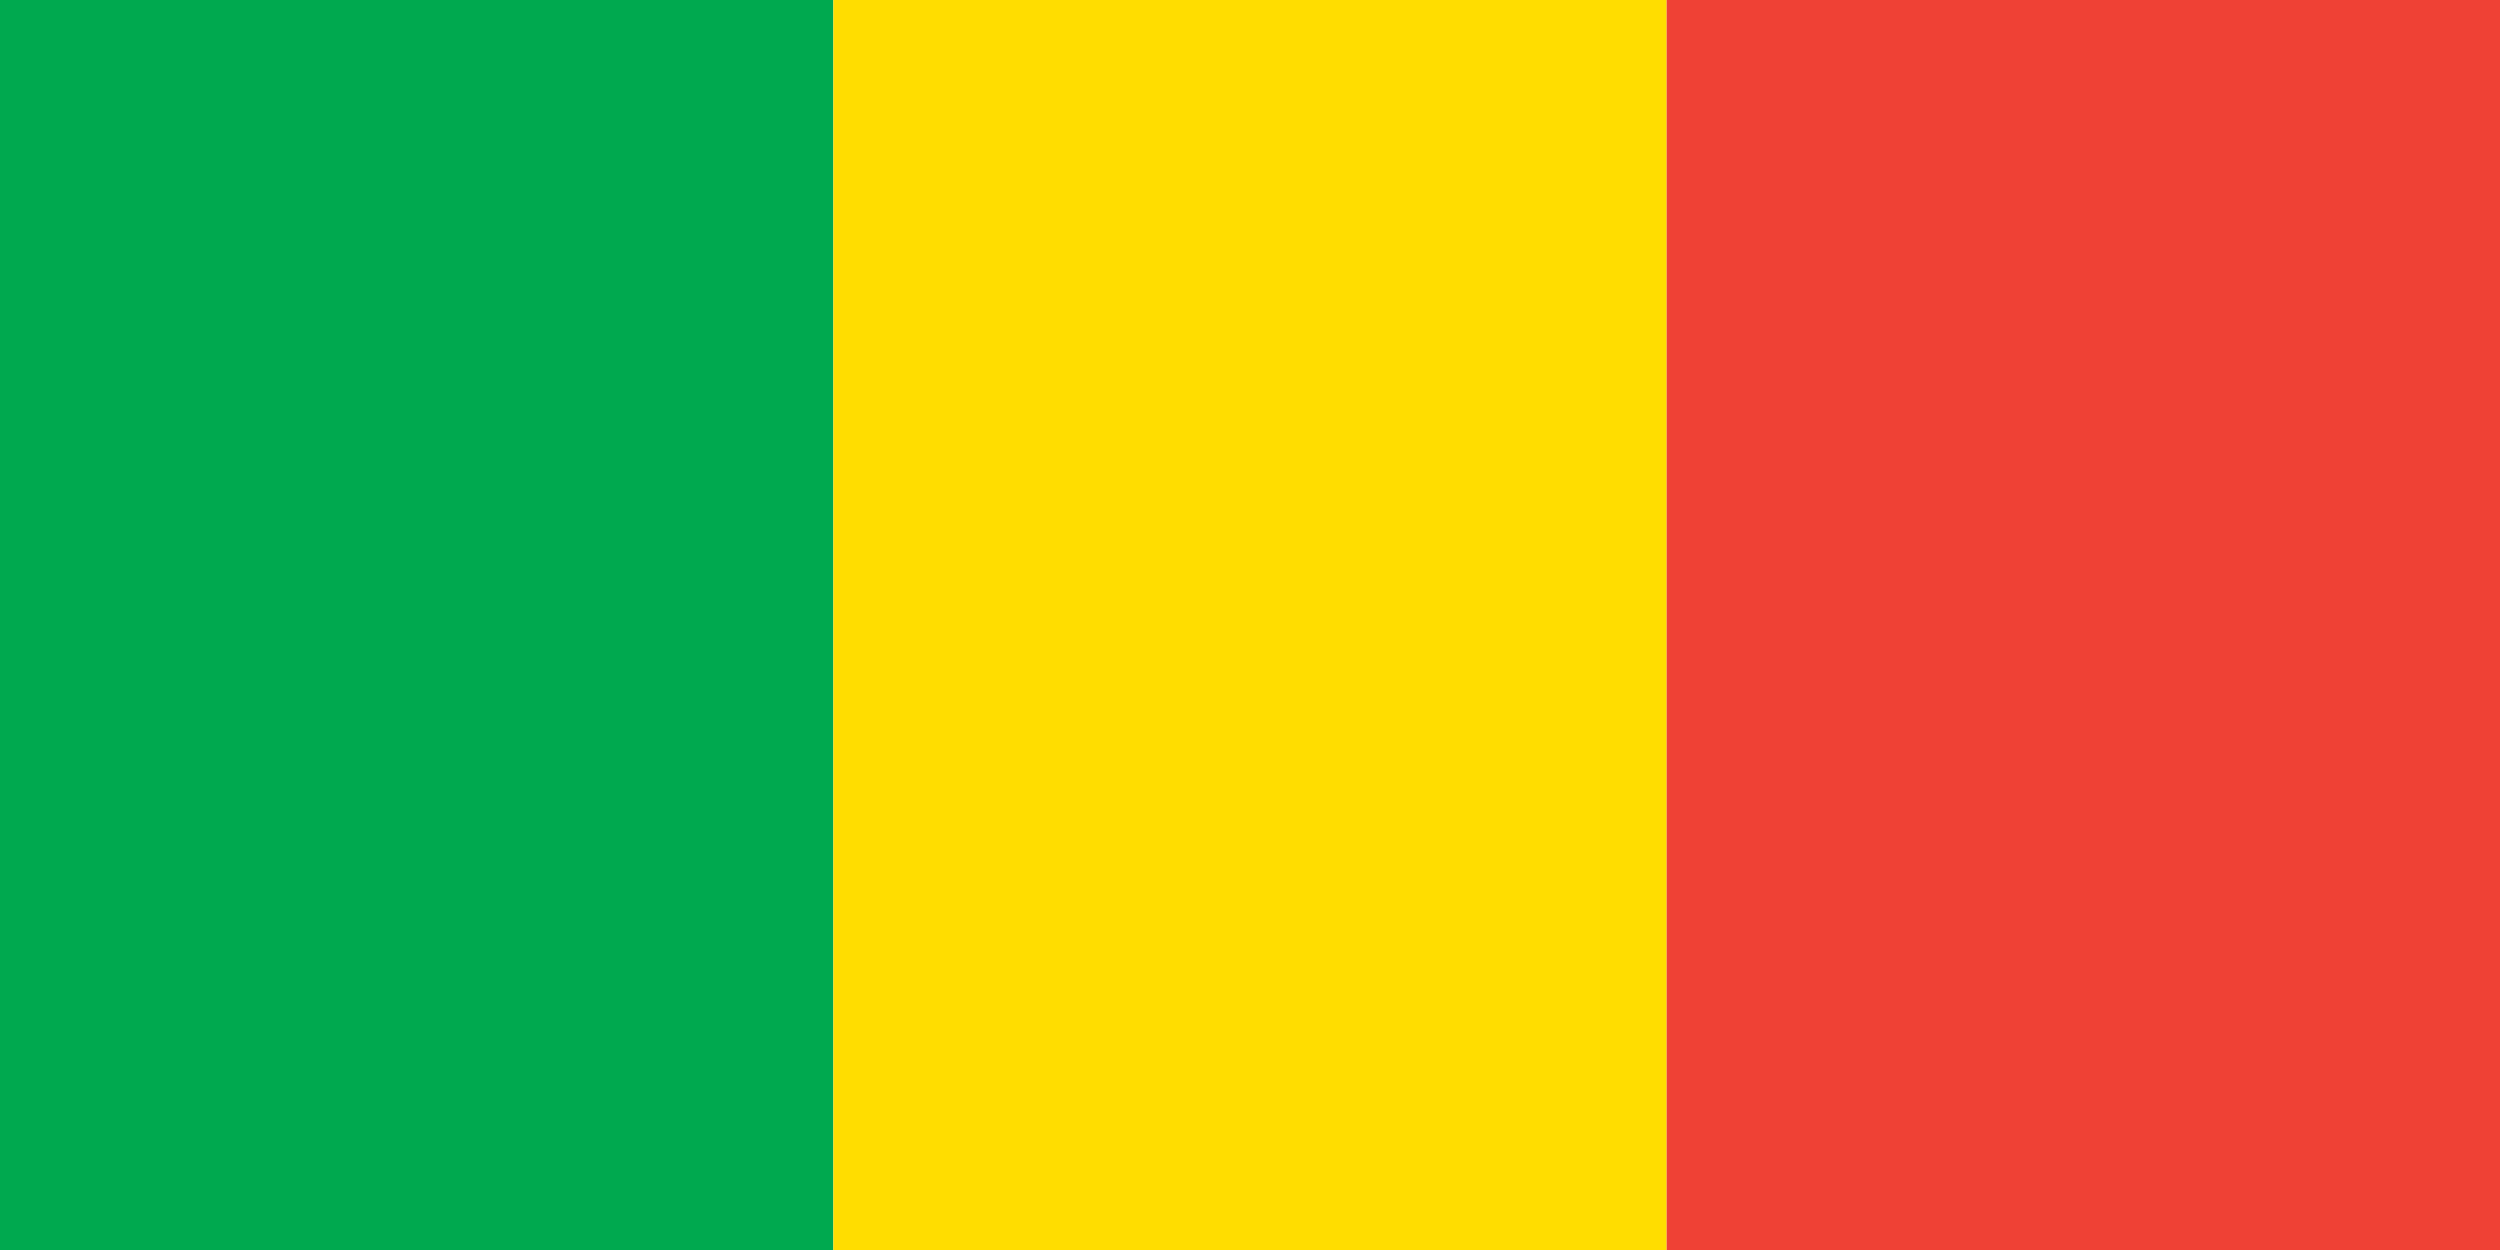 <?xml version="1.0"?>
<svg xmlns="http://www.w3.org/2000/svg" xmlns:xlink="http://www.w3.org/1999/xlink" version="1.1" width="720" height="360" viewBox="0 0 720 360">
<!-- Generated by Kreative Vexillo v1.0 -->
<style>
.green{fill:rgb(0,169,79);}
.red{fill:rgb(239,65,53);}
.yellow{fill:rgb(255,221,0);}
</style>
<g>
<g>
<rect x="0" y="0" width="240" height="360" class="green"/>
<rect x="240" y="0" width="240" height="360" class="yellow"/>
<rect x="480" y="0" width="240" height="360" class="red"/>
</g>
</g>
</svg>
